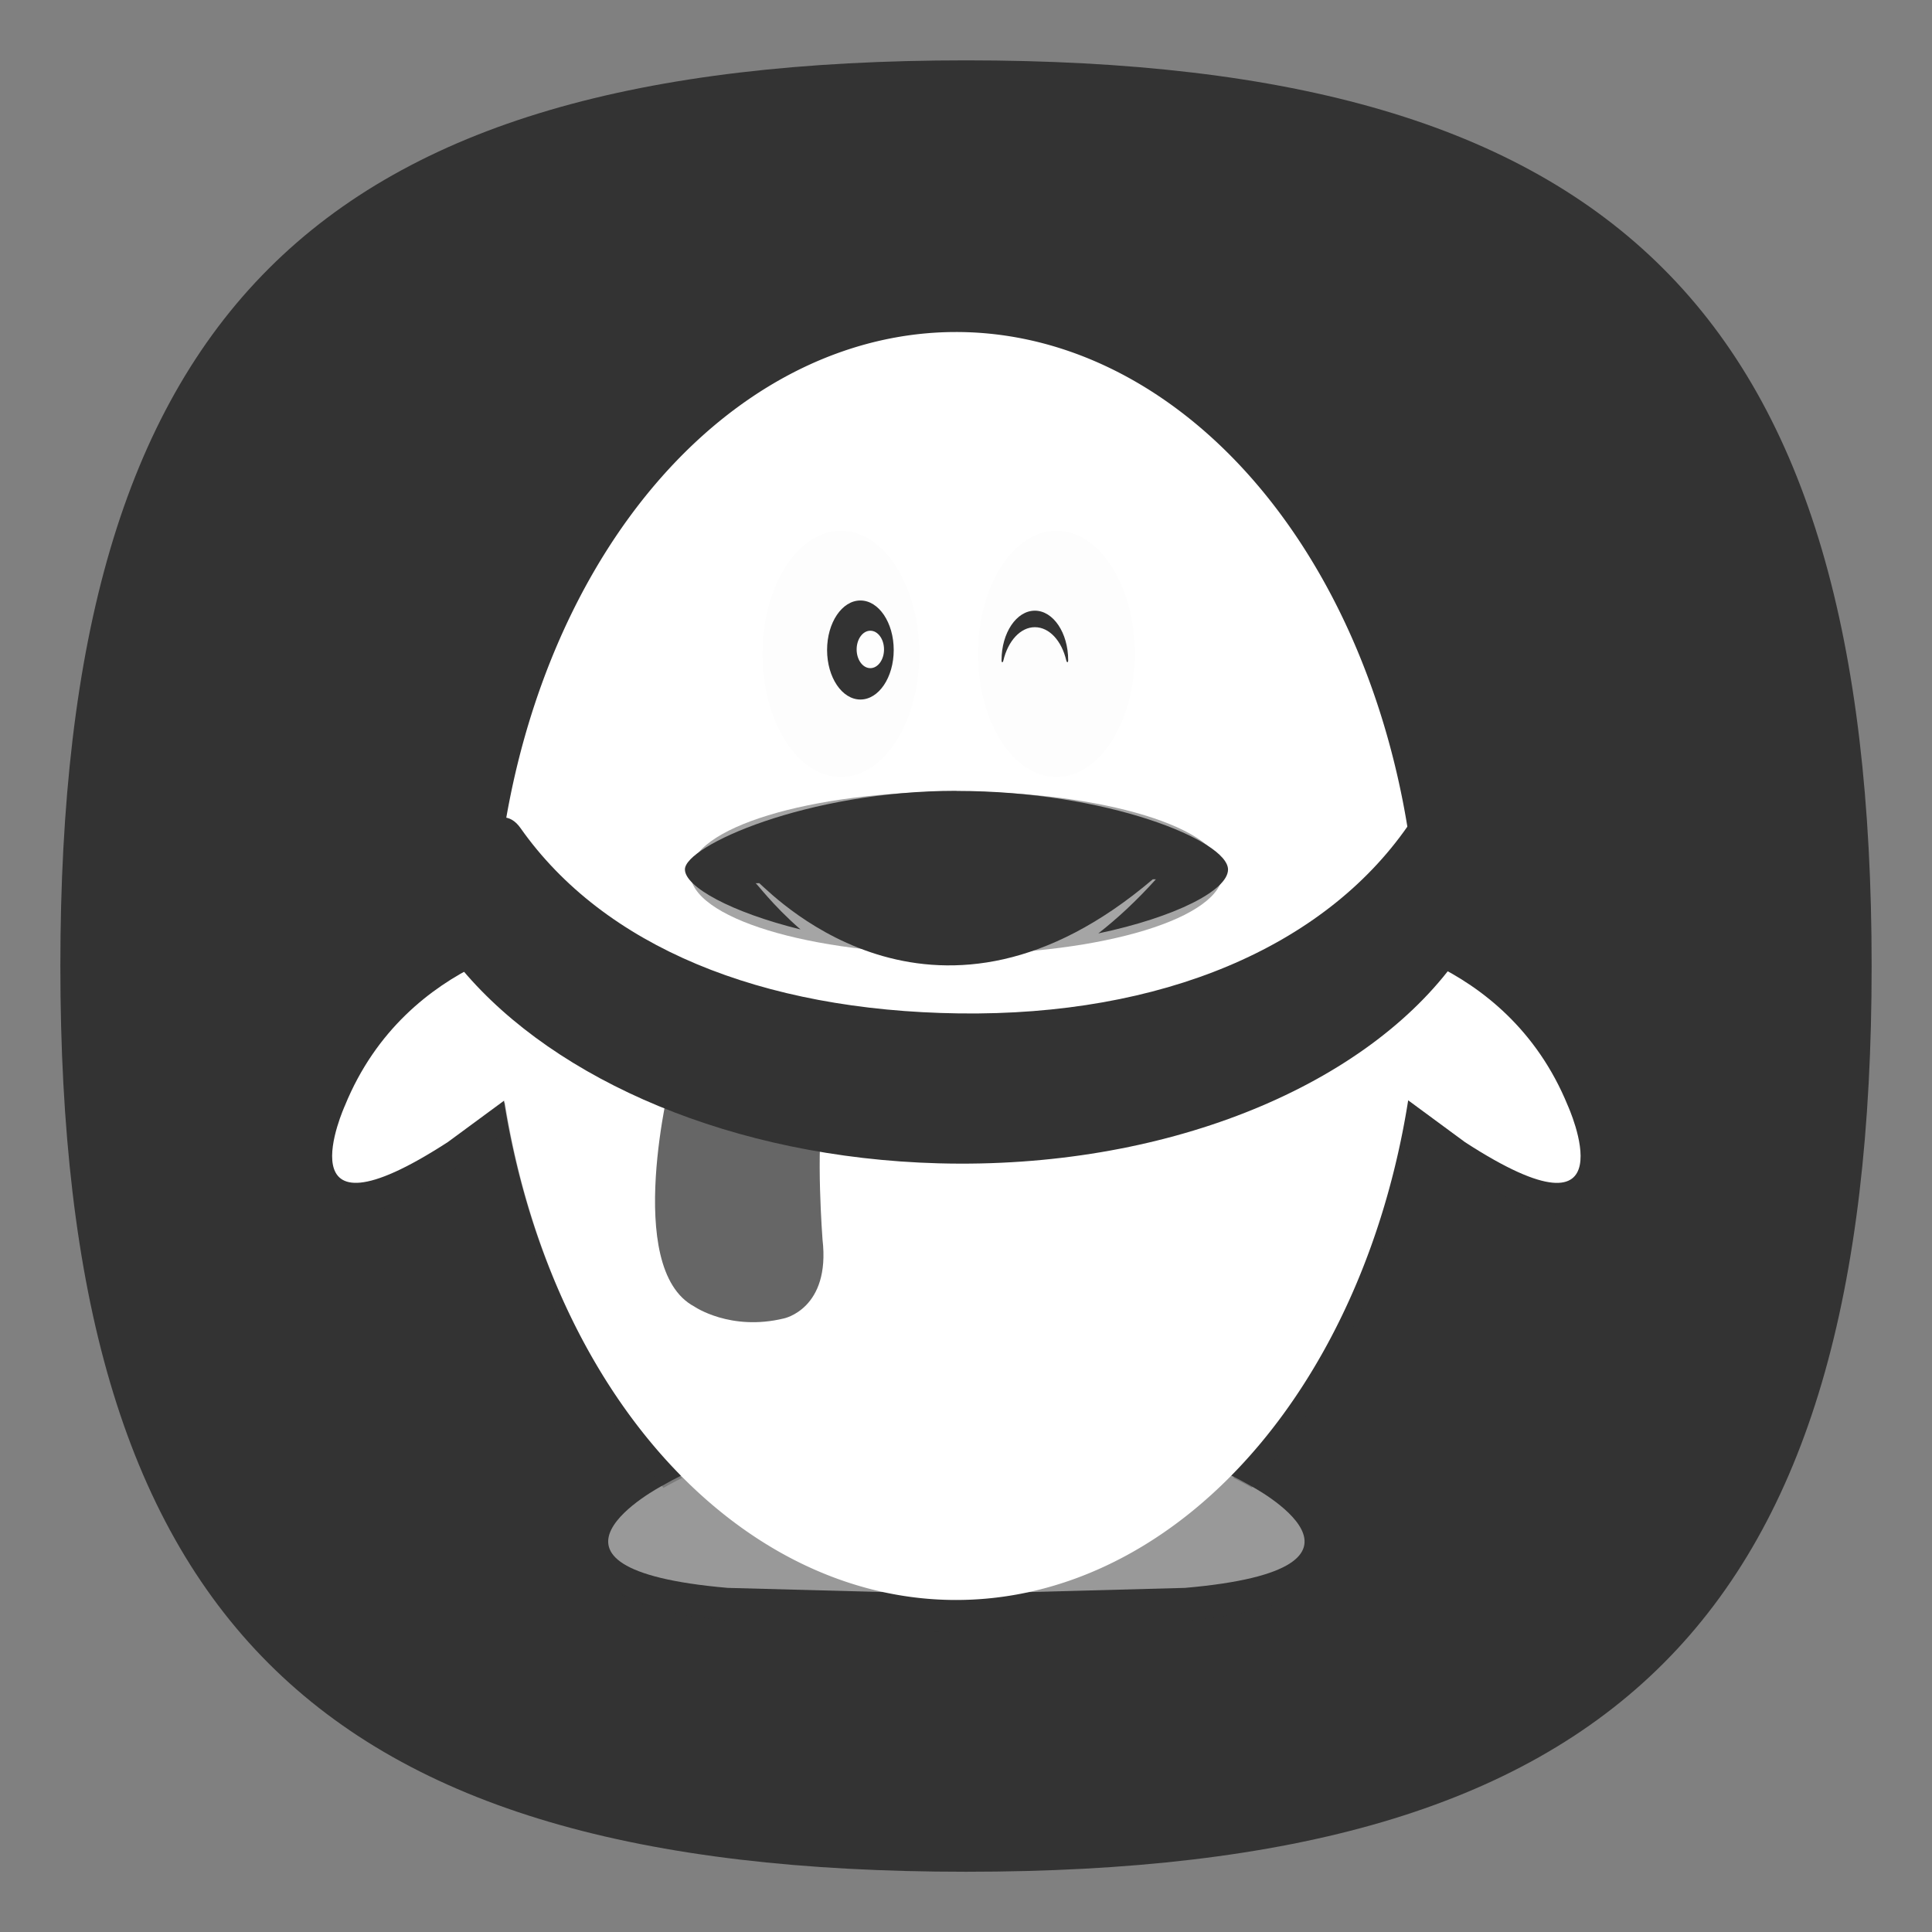 <?xml version="1.0" encoding="UTF-8" standalone="no"?>
<!-- Created with Inkscape (http://www.inkscape.org/) -->

<svg
   width="64"
   height="64"
   viewBox="0 0 16.933 16.933"
   version="1.1"
   id="svg5"
   inkscape:version="1.3.2 (091e20ef0f, 2023-11-25, custom)"
   sodipodi:docname="qq.svg"
   xmlns:inkscape="http://www.inkscape.org/namespaces/inkscape"
   xmlns:sodipodi="http://sodipodi.sourceforge.net/DTD/sodipodi-0.dtd"
   xmlns="http://www.w3.org/2000/svg"
   xmlns:svg="http://www.w3.org/2000/svg">
  <rect x="0" y="0" width="16.933" height="16.933" fill="#808080" stroke="none"/>
  <sodipodi:namedview
     id="namedview7"
     pagecolor="#ffffff"
     bordercolor="#666666"
     borderopacity="1.0"
     inkscape:pageshadow="2"
     inkscape:pageopacity="0.0"
     inkscape:pagecheckerboard="0"
     inkscape:document-units="px"
     showgrid="false"
     units="px"
     height="48px"
     inkscape:zoom="11.313708"
     inkscape:cx="32.084972"
     inkscape:cy="55.596273"
     inkscape:window-width="779"
     inkscape:window-height="509"
     inkscape:window-x="0"
     inkscape:window-y="0"
     inkscape:window-maximized="1"
     inkscape:current-layer="svg5"
     inkscape:lockguides="true"
     inkscape:showpageshadow="0"
     inkscape:deskcolor="#505050" />
  <defs
     id="defs2" />
  <path
     id="path1039"
     style="fill:#333333;fill-opacity:1;stroke-width:0.529;stroke-linecap:round;stroke-linejoin:round"
     d="m 8.467,0.529 c -5.715,0 -7.938,2.222 -7.938,7.938 0,5.715 2.222,7.938 7.938,7.938 5.715,0 7.937,-2.223 7.937,-7.938 0,-5.715 -2.223,-7.938 -7.937,-7.938 z" />
  <path
     id="path25"
     style="fill:#999999;fill-opacity:1;stroke-width:0.265"
     d="m 7.082,12.672 c -0.39,0.002 -0.829,0.091 -1.277,0.349 0,0 -1.383,0.726 0.573,0.896 l 1.566,0.042 0.438,-0.714 0.438,0.714 1.566,-0.042 c 1.957,-0.17 0.573,-0.896 0.573,-0.896 -0.478,-0.275 -0.946,-0.358 -1.354,-0.348 -0.567,0.013 -1.017,0.202 -1.222,0.305 -0.205,-0.103 -0.655,-0.292 -1.222,-0.305 -0.026,-5.82e-4 -0.052,-6.88e-4 -0.078,-5.29e-4 z" />
  <path
     id="ellipse29"
     style="fill:#ffffff;fill-opacity:1;stroke-width:0.265;paint-order:normal"
     d="M 8.379,2.91 A 4.054,5.556 0 0 0 4.325,8.467 4.054,5.556 0 0 0 8.379,14.023 4.054,5.556 0 0 0 12.434,8.467 4.054,5.556 0 0 0 8.379,2.91 Z" />
  <ellipse
     cx="8.383"
     cy="7.65"
     rx="2.334"
     ry="0.713"
     fill="#242424"
     opacity="0.41"
     stroke-width="0.259"
     id="ellipse31" />
  <ellipse
     cx="7.37"
     cy="5.731"
     rx="0.687"
     ry="1.079"
     id="ellipse33"
     style="fill:#fdfdfd;stroke-width:0.259" />
  <ellipse
     cx="9.259"
     cy="5.731"
     rx="0.687"
     ry="1.079"
     id="ellipse35"
     style="fill:#fdfdfd;stroke-width:0.259" />
  <ellipse
     cx="7.541"
     cy="5.697"
     rx="0.292"
     ry="0.434"
     stroke-width="0.259"
     id="ellipse39"
     style="fill:#333333" />
  <path
     d="m 9.07,5.497 c 0.128,0 0.235,0.121 0.275,0.29 0.005,0.022 0.017,0.023 0.017,-7.673e-4 0,-0.24 -0.131,-0.434 -0.292,-0.434 -0.161,0 -0.292,0.194 -0.292,0.434 0,0.024 0.011,0.024 0.016,0.003 C 8.834,5.62 8.942,5.497 9.07,5.497 Z"
     stroke-width="0.259"
     id="path41"
     style="fill:#333333" />
  <ellipse
     cx="7.628"
     cy="5.692"
     rx="0.12"
     ry="0.164"
     fill="#fefefe"
     id="ellipse43"
     style="stroke-width:0.259" />
  <path
     id="path51"
     d="m 8.383,6.931 c -1.314,0 -2.38,0.484 -2.38,0.689 0,0.152 0.402,0.375 1.013,0.526 C 6.769,7.932 6.628,7.736 6.622,7.741 l 0.033,-5.291e-4 c 0.168,0.153 1.571,1.563 3.449,-0.034 h 0.027 C 9.959,7.897 9.791,8.052 9.626,8.181 10.306,8.038 10.763,7.802 10.763,7.621 c 0,-0.254 -1.065,-0.689 -2.38,-0.689 z"
     style="fill:#333333;fill-opacity:1;stroke-width:0.265" />
  <path
     id="path59"
     style="fill:#ffffff;fill-opacity:1;stroke-width:0.265"
     d="m 4.953,8.215 c 3e-7,0 -1.385,0.14 -1.93,1.475 0,0 -0.581,1.281 0.903,0.319 L 5.06,9.174 Z m 6.858,0 -0.107,0.959 1.135,0.836 C 14.322,10.971 13.741,9.69 13.741,9.69 13.196,8.355 11.811,8.215 11.811,8.215 Z" />
  <path
     id="path25-7"
     style="opacity:0.3;fill:#333333;fill-opacity:1;stroke-width:1"
     d="M 46.646 36.449 A 15.323 21 0 0 1 40.785 48.877 C 40.991 48.977 41.196 49.085 41.402 49.203 A 15.323 21 0 0 0 46.646 37.449 L 48.523 38.832 C 52.274 41.263 52.53 39.902 52.291 38.734 C 52.057 39.377 51.14 39.528 48.523 37.832 L 46.646 36.449 z M 16.699 36.459 L 14.836 37.832 C 12.219 39.528 11.303 39.377 11.068 38.734 C 10.829 39.902 11.086 41.263 14.836 38.832 L 16.699 37.459 A 15.323 21 0 0 0 21.945 49.209 C 22.152 49.09 22.357 48.981 22.562 48.881 A 15.323 21 0 0 1 16.699 36.459 z M 20.328 51.527 C 19.814 52.327 20.189 53.258 24.107 53.598 L 29.285 53.736 A 15.323 21 0 0 0 31.67 54 A 15.323 21 0 0 0 34.057 53.736 L 39.252 53.598 C 43.168 53.258 43.542 52.329 43.029 51.529 C 42.638 51.992 41.559 52.398 39.252 52.598 L 34.057 52.736 A 15.323 21 0 0 1 31.67 53 A 15.323 21 0 0 1 29.285 52.736 L 24.107 52.598 C 21.797 52.397 20.718 51.991 20.328 51.527 z "
     transform="scale(0.265)" />
  <path
     id="path61"
     style="fill:#ffffff;stroke-width:0.265;paint-order:normal"
     d="M 11.176,8.996 C 10.663,9.803 9.571,9.7 8.392,9.701 7.215,9.7 6.26,9.805 5.746,8.999 5.542,9.507 5.318,9.448 5.317,10.013 c 0,2.068 1.377,3.745 3.076,3.745 1.699,0 3.076,-1.677 3.076,-3.745 -7.67e-4,-0.566 0.01,-0.509 -0.193,-1.018 z" />
  <path
     id="path63"
     d="m 5.882,9.436 c 0,0 -0.426,1.68 0.203,2.015 0,0 0.317,0.219 0.787,0.104 0,0 0.408,-0.084 0.337,-0.691 0,0 -0.061,-0.798 0.008,-1.154 z"
     style="fill:#666666;fill-opacity:1;stroke-width:0.265" />
  <path
     id="path67"
     style="fill:#333333;fill-opacity:1;stroke-width:0.265"
     d="M 4.401,7.164 C 4.089,7.177 3.712,8.097 4.056,8.504 4.873,9.471 6.427,10.147 8.227,10.196 10.198,10.249 11.92,9.536 12.727,8.463 13.025,8.067 12.582,6.891 12.337,7.242 11.6,8.3 10.184,8.906 8.405,8.882 6.668,8.858 5.293,8.295 4.563,7.259 4.515,7.19 4.459,7.161 4.401,7.164 Z" />
</svg>
